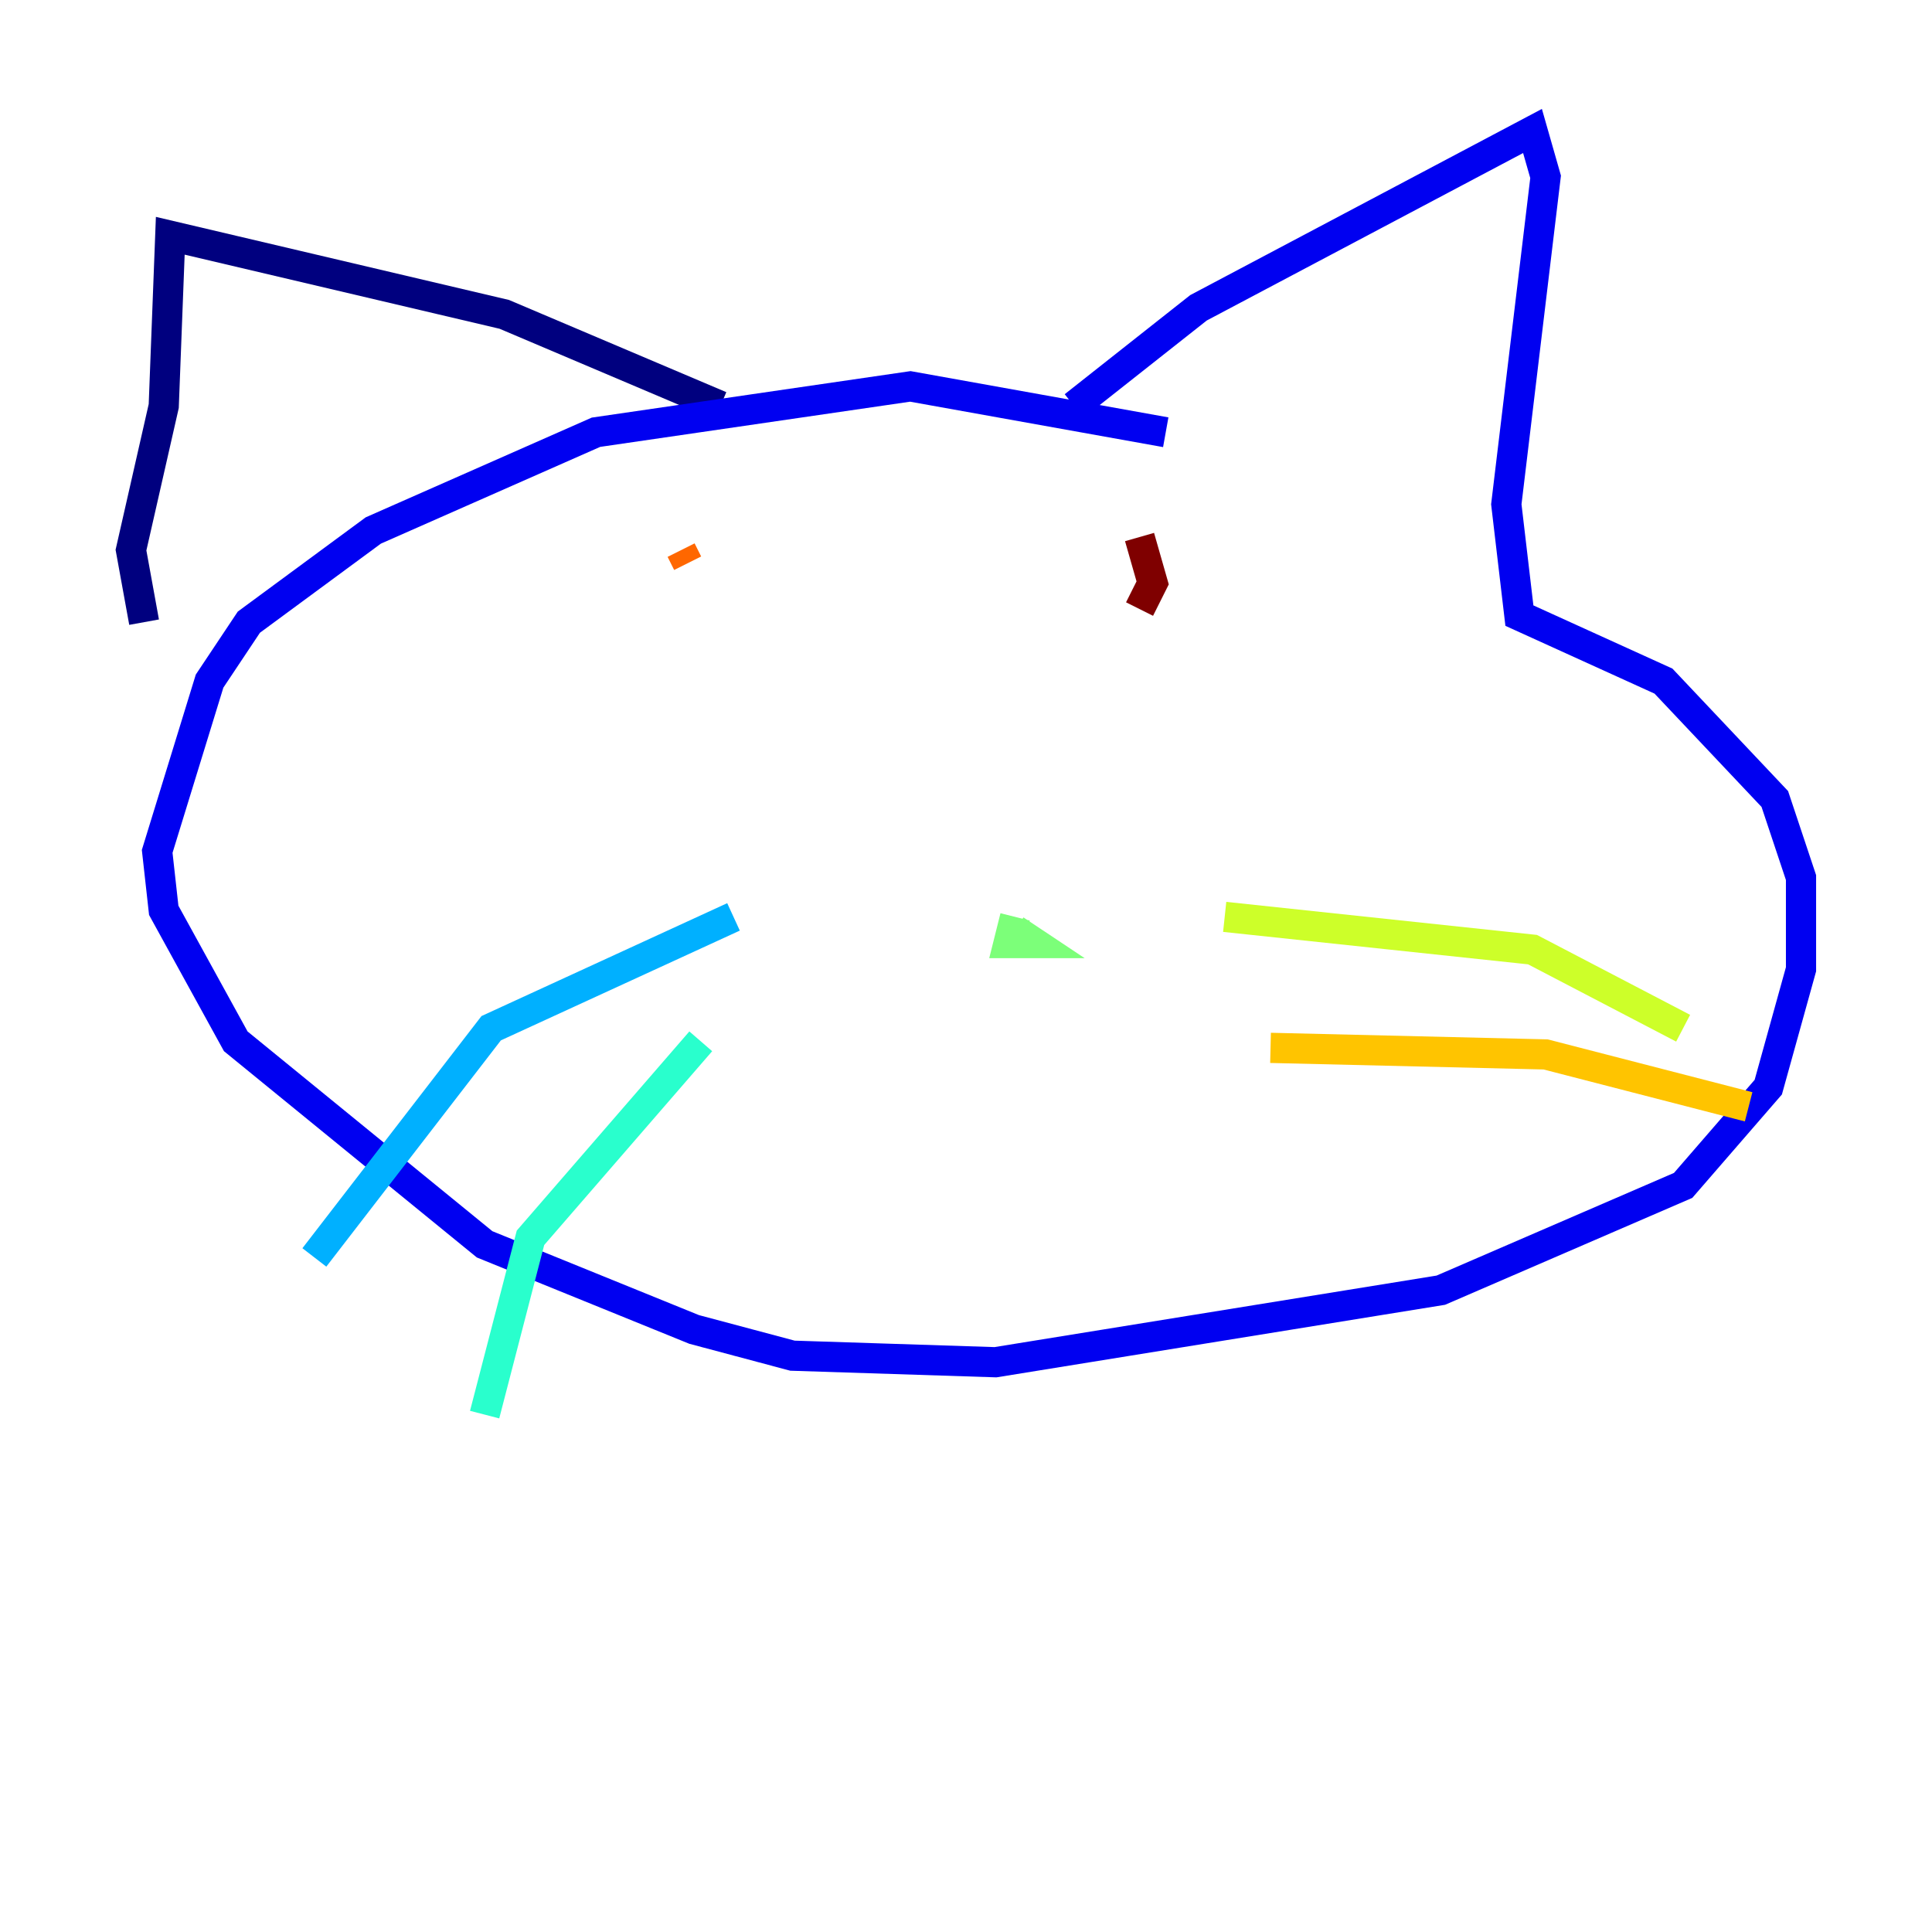 <?xml version="1.0" encoding="utf-8" ?>
<svg baseProfile="tiny" height="128" version="1.2" viewBox="0,0,128,128" width="128" xmlns="http://www.w3.org/2000/svg" xmlns:ev="http://www.w3.org/2001/xml-events" xmlns:xlink="http://www.w3.org/1999/xlink"><defs /><polyline fill="none" points="9.546,41.22 8.678,36.447 10.848,26.902 11.281,15.62 33.41,20.827 47.729,26.902" stroke="#00007f" stroke-width="2" /><polyline fill="none" points="71.159,26.902 79.403,20.393 101.532,8.678 102.4,11.715 99.797,33.41 100.664,40.786 110.21,45.125 117.586,52.936 119.322,58.142 119.322,64.217 117.153,72.027 111.512,78.536 95.458,85.478 65.953,90.251 52.502,89.817 45.993,88.081 32.108,82.441 15.62,68.99 10.848,60.312 10.414,56.407 13.885,45.125 16.488,41.22 24.732,35.146 39.485,28.637 60.312,25.6 77.234,28.637" stroke="#0000f1" stroke-width="2" /><polyline fill="none" points="65.085,62.915 65.085,62.915" stroke="#004cff" stroke-width="2" /><polyline fill="none" points="48.597,60.746 32.542,68.122 20.827,83.308" stroke="#00b0ff" stroke-width="2" /><polyline fill="none" points="46.427,68.99 35.146,82.007 32.108,93.722" stroke="#29ffcd" stroke-width="2" /><polyline fill="none" points="67.254,60.746 66.82,62.481 68.556,62.481 67.254,61.614" stroke="#7cff79" stroke-width="2" /><polyline fill="none" points="81.139,60.746 101.532,62.915 111.512,68.122" stroke="#cdff29" stroke-width="2" /><polyline fill="none" points="84.176,69.424 102.4,69.858 115.851,73.329" stroke="#ffc400" stroke-width="2" /><polyline fill="none" points="45.125,36.447 45.559,37.315" stroke="#ff6700" stroke-width="2" /><polyline fill="none" points="78.536,44.258 78.536,44.258" stroke="#f10700" stroke-width="2" /><polyline fill="none" points="75.498,35.58 76.366,38.617 75.498,40.352" stroke="#7f0000" stroke-width="2" /></svg>